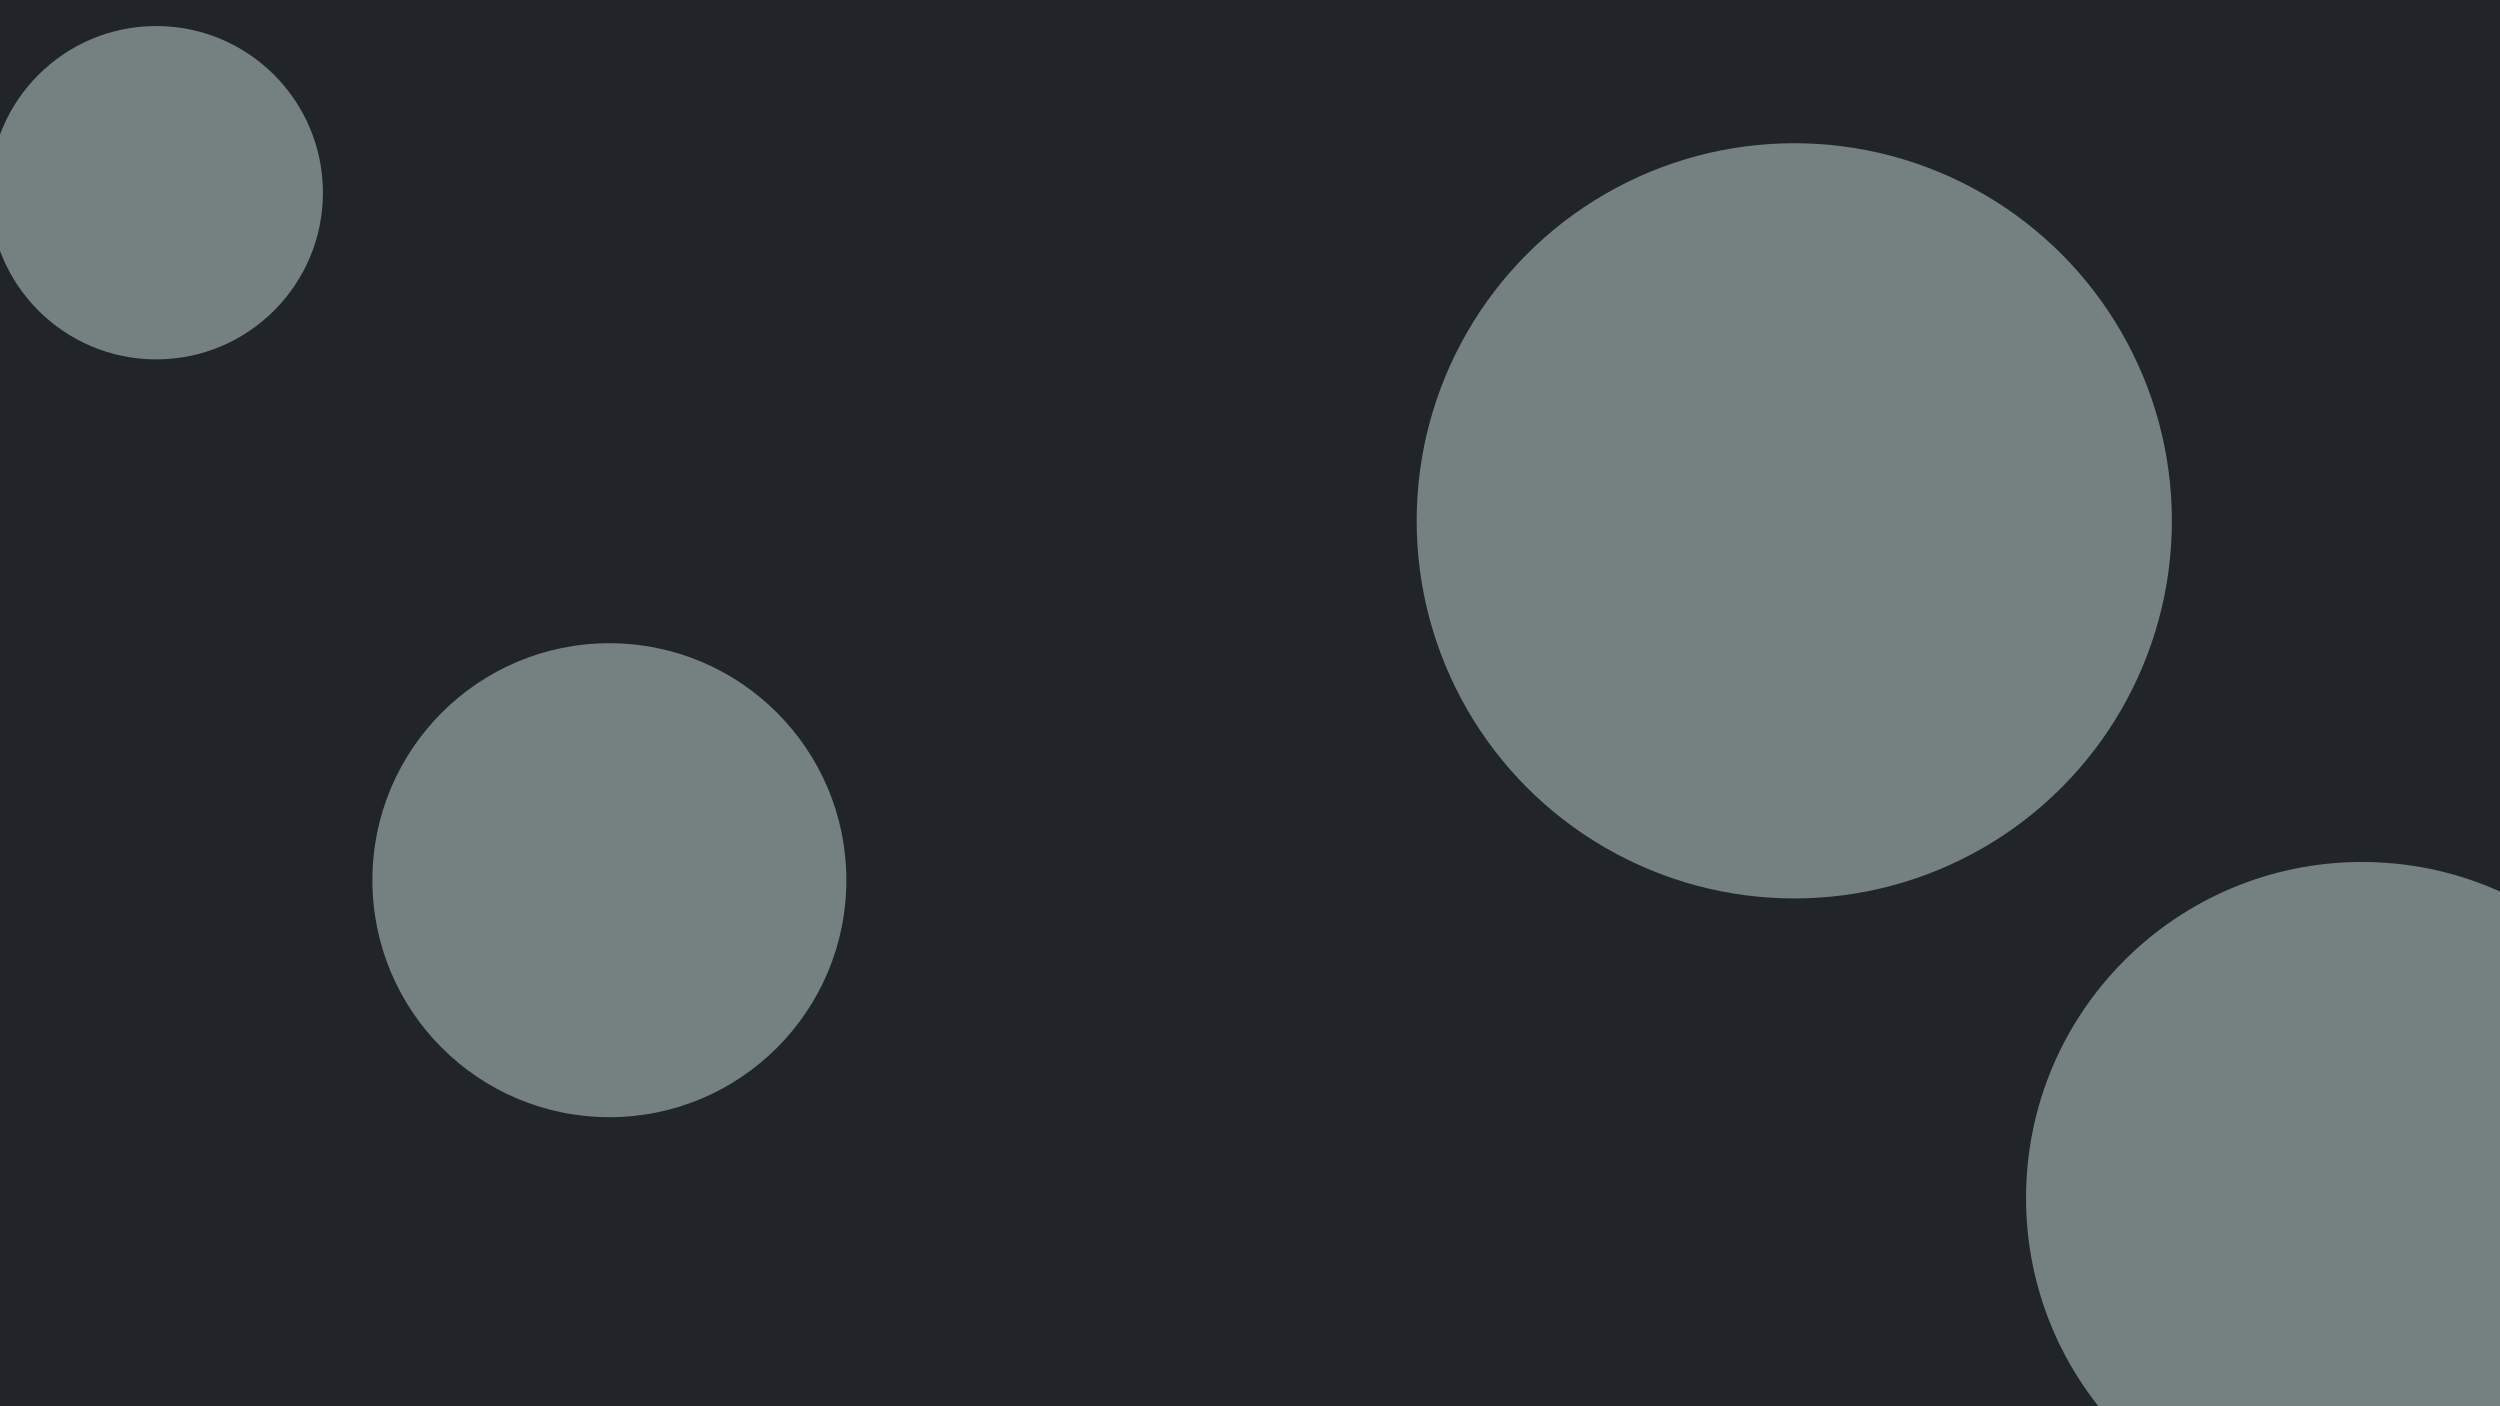 <svg id="visual" viewBox="0 0 960 540" width="960" height="540" xmlns="http://www.w3.org/2000/svg" xmlns:xlink="http://www.w3.org/1999/xlink" version="1.1"><rect x="0" y="0" width="960" height="540" fill="#212529"></rect><g fill="#758081"><circle r="145" cx="689" cy="200"></circle><circle r="64" cx="60" cy="74"></circle><circle r="91" cx="234" cy="338"></circle><circle r="129" cx="907" cy="460"></circle></g></svg>